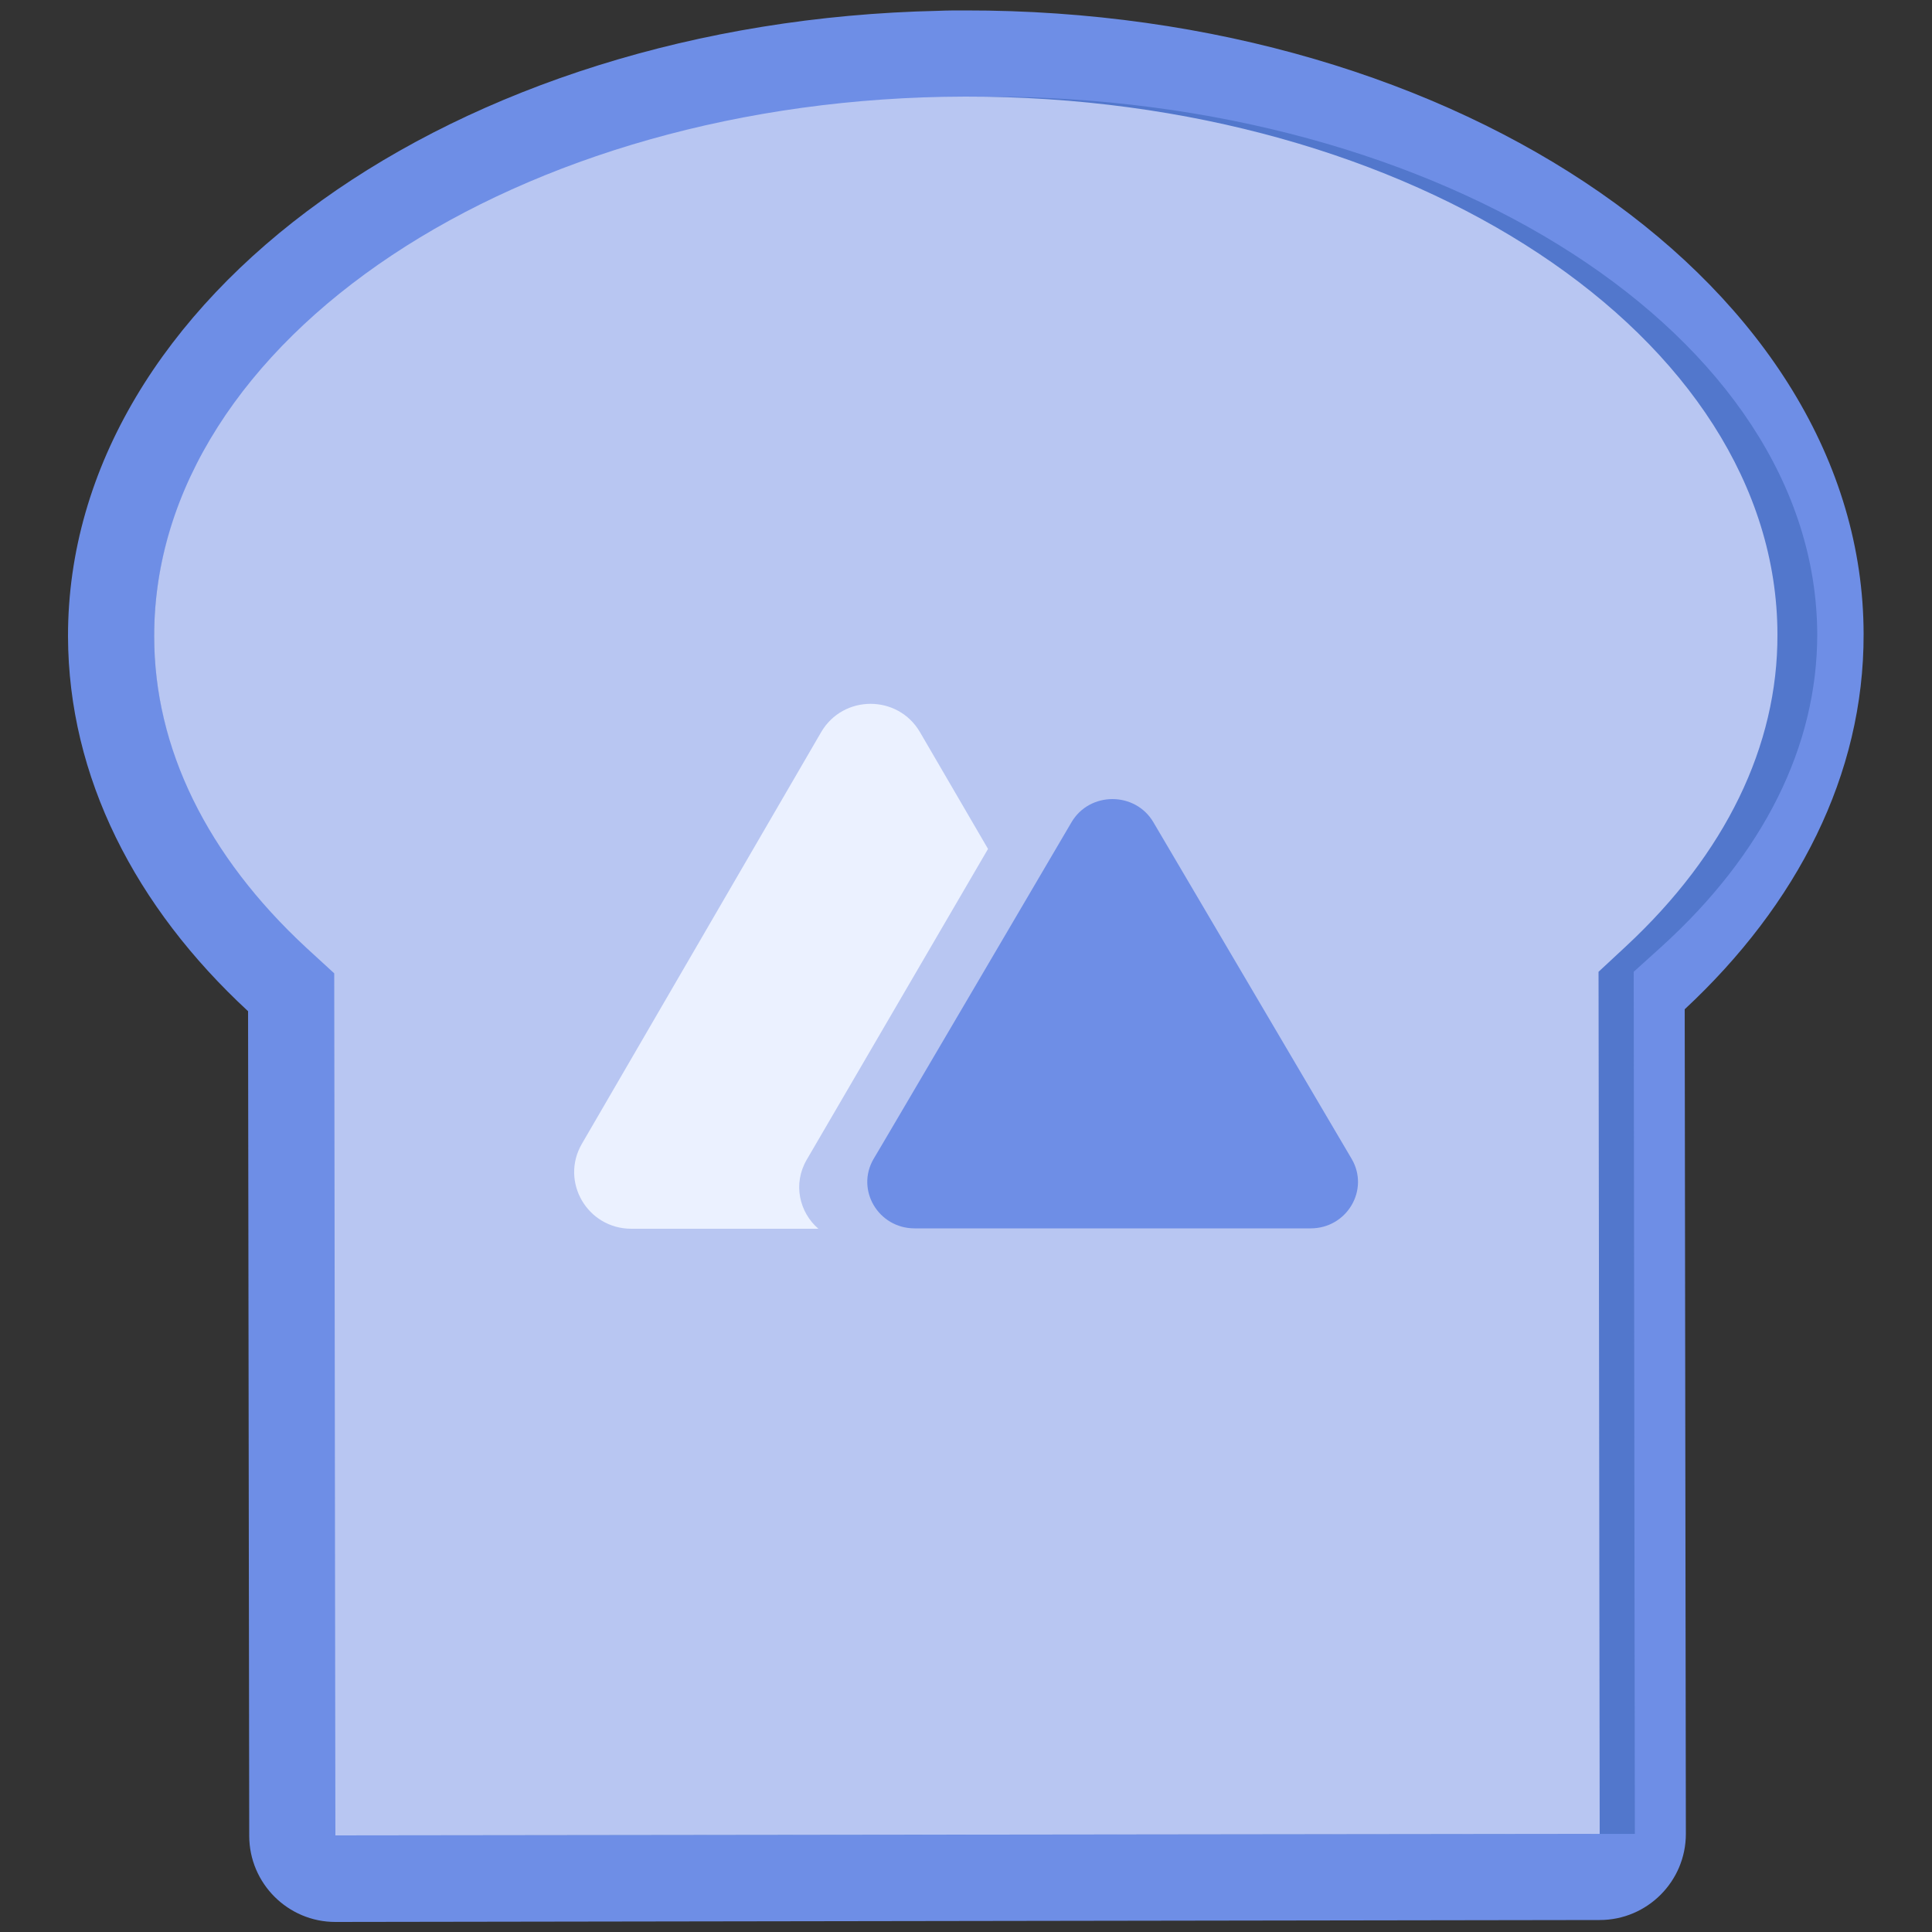 <?xml version="1.0" encoding="utf-8"?>
<!-- Generator: Adobe Illustrator 25.2.0, SVG Export Plug-In . SVG Version: 6.00 Build 0)  -->
<svg version="1.1" id="Layer_1" xmlns="http://www.w3.org/2000/svg" xmlns:xlink="http://www.w3.org/1999/xlink" x="0px" y="0px"
	 viewBox="0 0 500 500" style="enable-background:new 0 0 500 500;" xml:space="preserve">
<rect x="0" y="0" width="500" height="500" fill="#333333" stroke="none"/>
<style type="text/css">
	.st0{fill:#6E8EE6;}
	.st1{fill:#5277CC;}
	.st2{fill:#B8C6F2;}
	.st3{fill:#EBF1FF;}
</style>
<g>
	<path class="st0" d="M17.6,164.7c0.1,36.4,17.4,70,46.6,97l0.3,213.4c0,12.3,10,22.3,22.3,22.3l327.2-0.5c12.3,0,22.3-10,22.3-22.3
		L436,261.2c29.1-27.1,46.4-60.7,46.3-97.1C482.2,74.8,378.1,2.5,249.7,2.7c-2.3,0-4.6,0-6.8,0.1C117.7,5.5,17.5,77,17.6,164.7z"/>
	<path class="st1" d="M423.1,474.6l-0.3-223.1l7.3-6.6c26.3-23.9,40.2-51.8,40.2-80.7c-0.2-77-96.8-139.4-215.4-139.2
		S39.8,87.8,39.9,164.7c0,28.9,14,56.8,40.4,80.6l7.3,6.6L87.9,475L423.1,474.6z"/>
	<path class="st2" d="M414,474.6l-0.3-223.1l7.1-6.6c25.7-23.9,39.3-51.8,39.2-80.7c-0.1-77-94.4-139.4-210.2-139.2
		S39.8,87.8,39.9,164.7c0,28.9,13.7,56.8,39.4,80.6l7.2,6.6L86.8,475L414,474.6z"/>
</g>
<g>
	<path class="st3" d="M238.1,189.5c-5.7-9.8-19.9-9.8-25.6,0L150.6,296c-5.7,9.8,1.4,22,12.8,22h48.4c-4.9-4.2-6.7-11.6-3-17.9
		l46.9-80.4L238.1,189.5z"/>
	<path class="st0" d="M277.3,212.8c4.7-8,16.5-8,21.2,0l51.3,87.1c4.7,8-1.2,18-10.6,18H236.7c-9.4,0-15.3-10-10.6-18
		C226.1,300,277.3,212.8,277.3,212.8z"/>
</g>
</svg>
